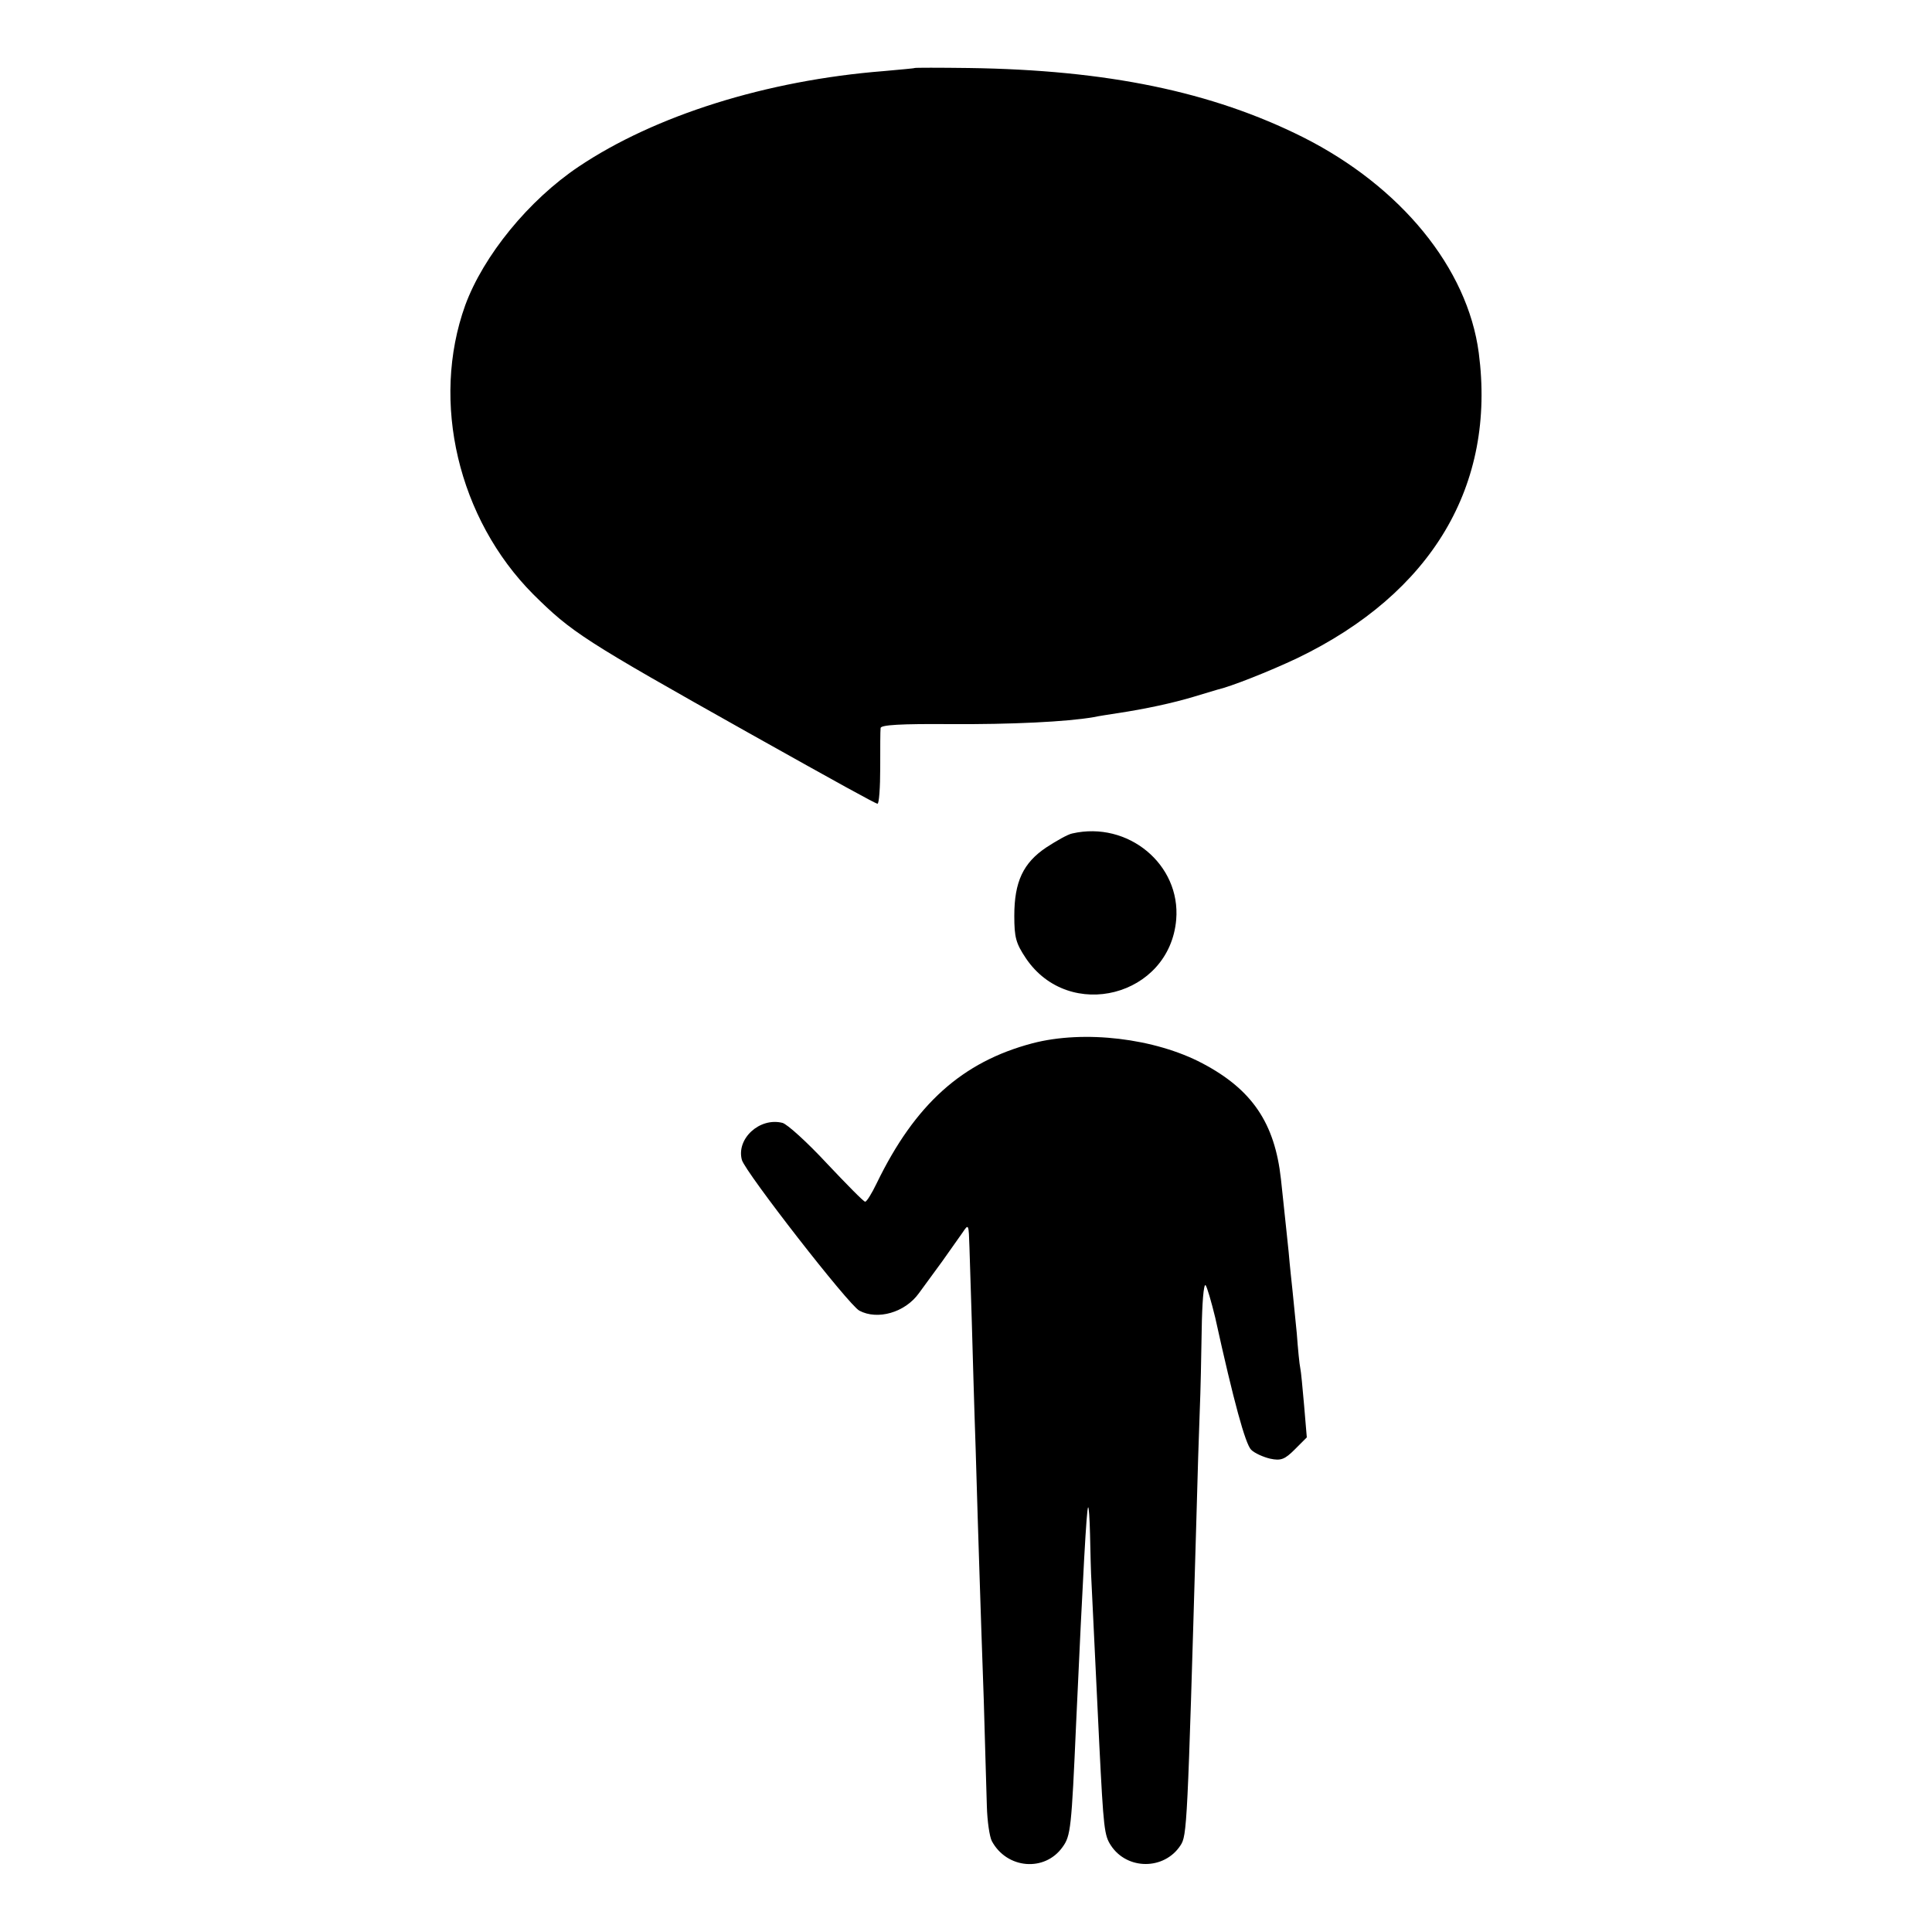 <?xml version="1.0" standalone="no"?>
<!DOCTYPE svg PUBLIC "-//W3C//DTD SVG 20010904//EN"
 "http://www.w3.org/TR/2001/REC-SVG-20010904/DTD/svg10.dtd">
<svg version="1.0" xmlns="http://www.w3.org/2000/svg"
 width="500pt" height="500pt" viewBox="0 0 500 500"
 preserveAspectRatio="xMidYMid meet">
<g transform="translate(0,500) scale(0.1,-0.1)"
fill="#000000" stroke="none">
<path d="M2367 4824 c-1 -1 -37 -4 -80 -8 -304 -24 -592 -115 -789 -247 -130
-87 -247 -231 -294 -359 -90 -250 -18 -553 176 -748 100 -99 129 -118 558
-359 232 -130 328 -183 333 -183 4 0 7 42 7 93 0 50 0 97 1 103 1 8 53 11 179
10 159 -1 303 6 372 18 14 3 41 7 60 10 74 11 147 27 200 43 30 9 57 17 60 18
35 8 134 47 208 82 348 168 514 447 469 790 -29 219 -201 430 -455 558 -236
118 -507 174 -865 179 -76 1 -139 1 -140 0z"/>
<path d="M2775 2843 c-11 -2 -41 -19 -67 -36 -60 -40 -83 -89 -83 -177 0 -56
4 -71 30 -110 112 -166 372 -99 389 100 12 143 -125 256 -269 223z"/>
<path d="M2672 2300 c-182 -48 -304 -158 -403 -362 -13 -27 -26 -48 -30 -48
-4 0 -48 45 -99 99 -51 55 -103 102 -115 105 -59 15 -120 -41 -105 -96 10 -33
276 -375 304 -390 47 -25 118 -5 154 45 13 18 40 55 60 82 20 28 44 62 53 75
16 24 16 23 18 -40 1 -36 4 -121 6 -190 2 -69 6 -217 10 -330 3 -113 8 -259
10 -325 2 -66 7 -212 11 -325 3 -113 7 -236 8 -275 1 -38 7 -79 13 -90 39 -72
137 -80 183 -15 21 29 23 48 35 320 18 393 27 555 31 559 2 2 4 -29 5 -70 1
-41 2 -99 4 -129 4 -85 14 -293 20 -415 11 -219 13 -235 30 -261 42 -64 138
-64 180 0 17 26 18 44 41 836 3 113 7 243 9 290 2 47 4 141 5 209 1 68 5 119
10 115 4 -5 15 -43 25 -84 48 -218 78 -327 93 -342 9 -9 32 -19 49 -23 28 -6
38 -2 64 24 l31 31 -7 83 c-4 45 -8 89 -10 97 -2 8 -6 49 -9 90 -4 41 -9 91
-11 110 -2 19 -7 64 -10 100 -4 36 -8 79 -10 95 -2 17 -6 59 -10 94 -16 144
-74 231 -203 299 -123 65 -306 87 -440 52z"/>
</g>
</svg>
